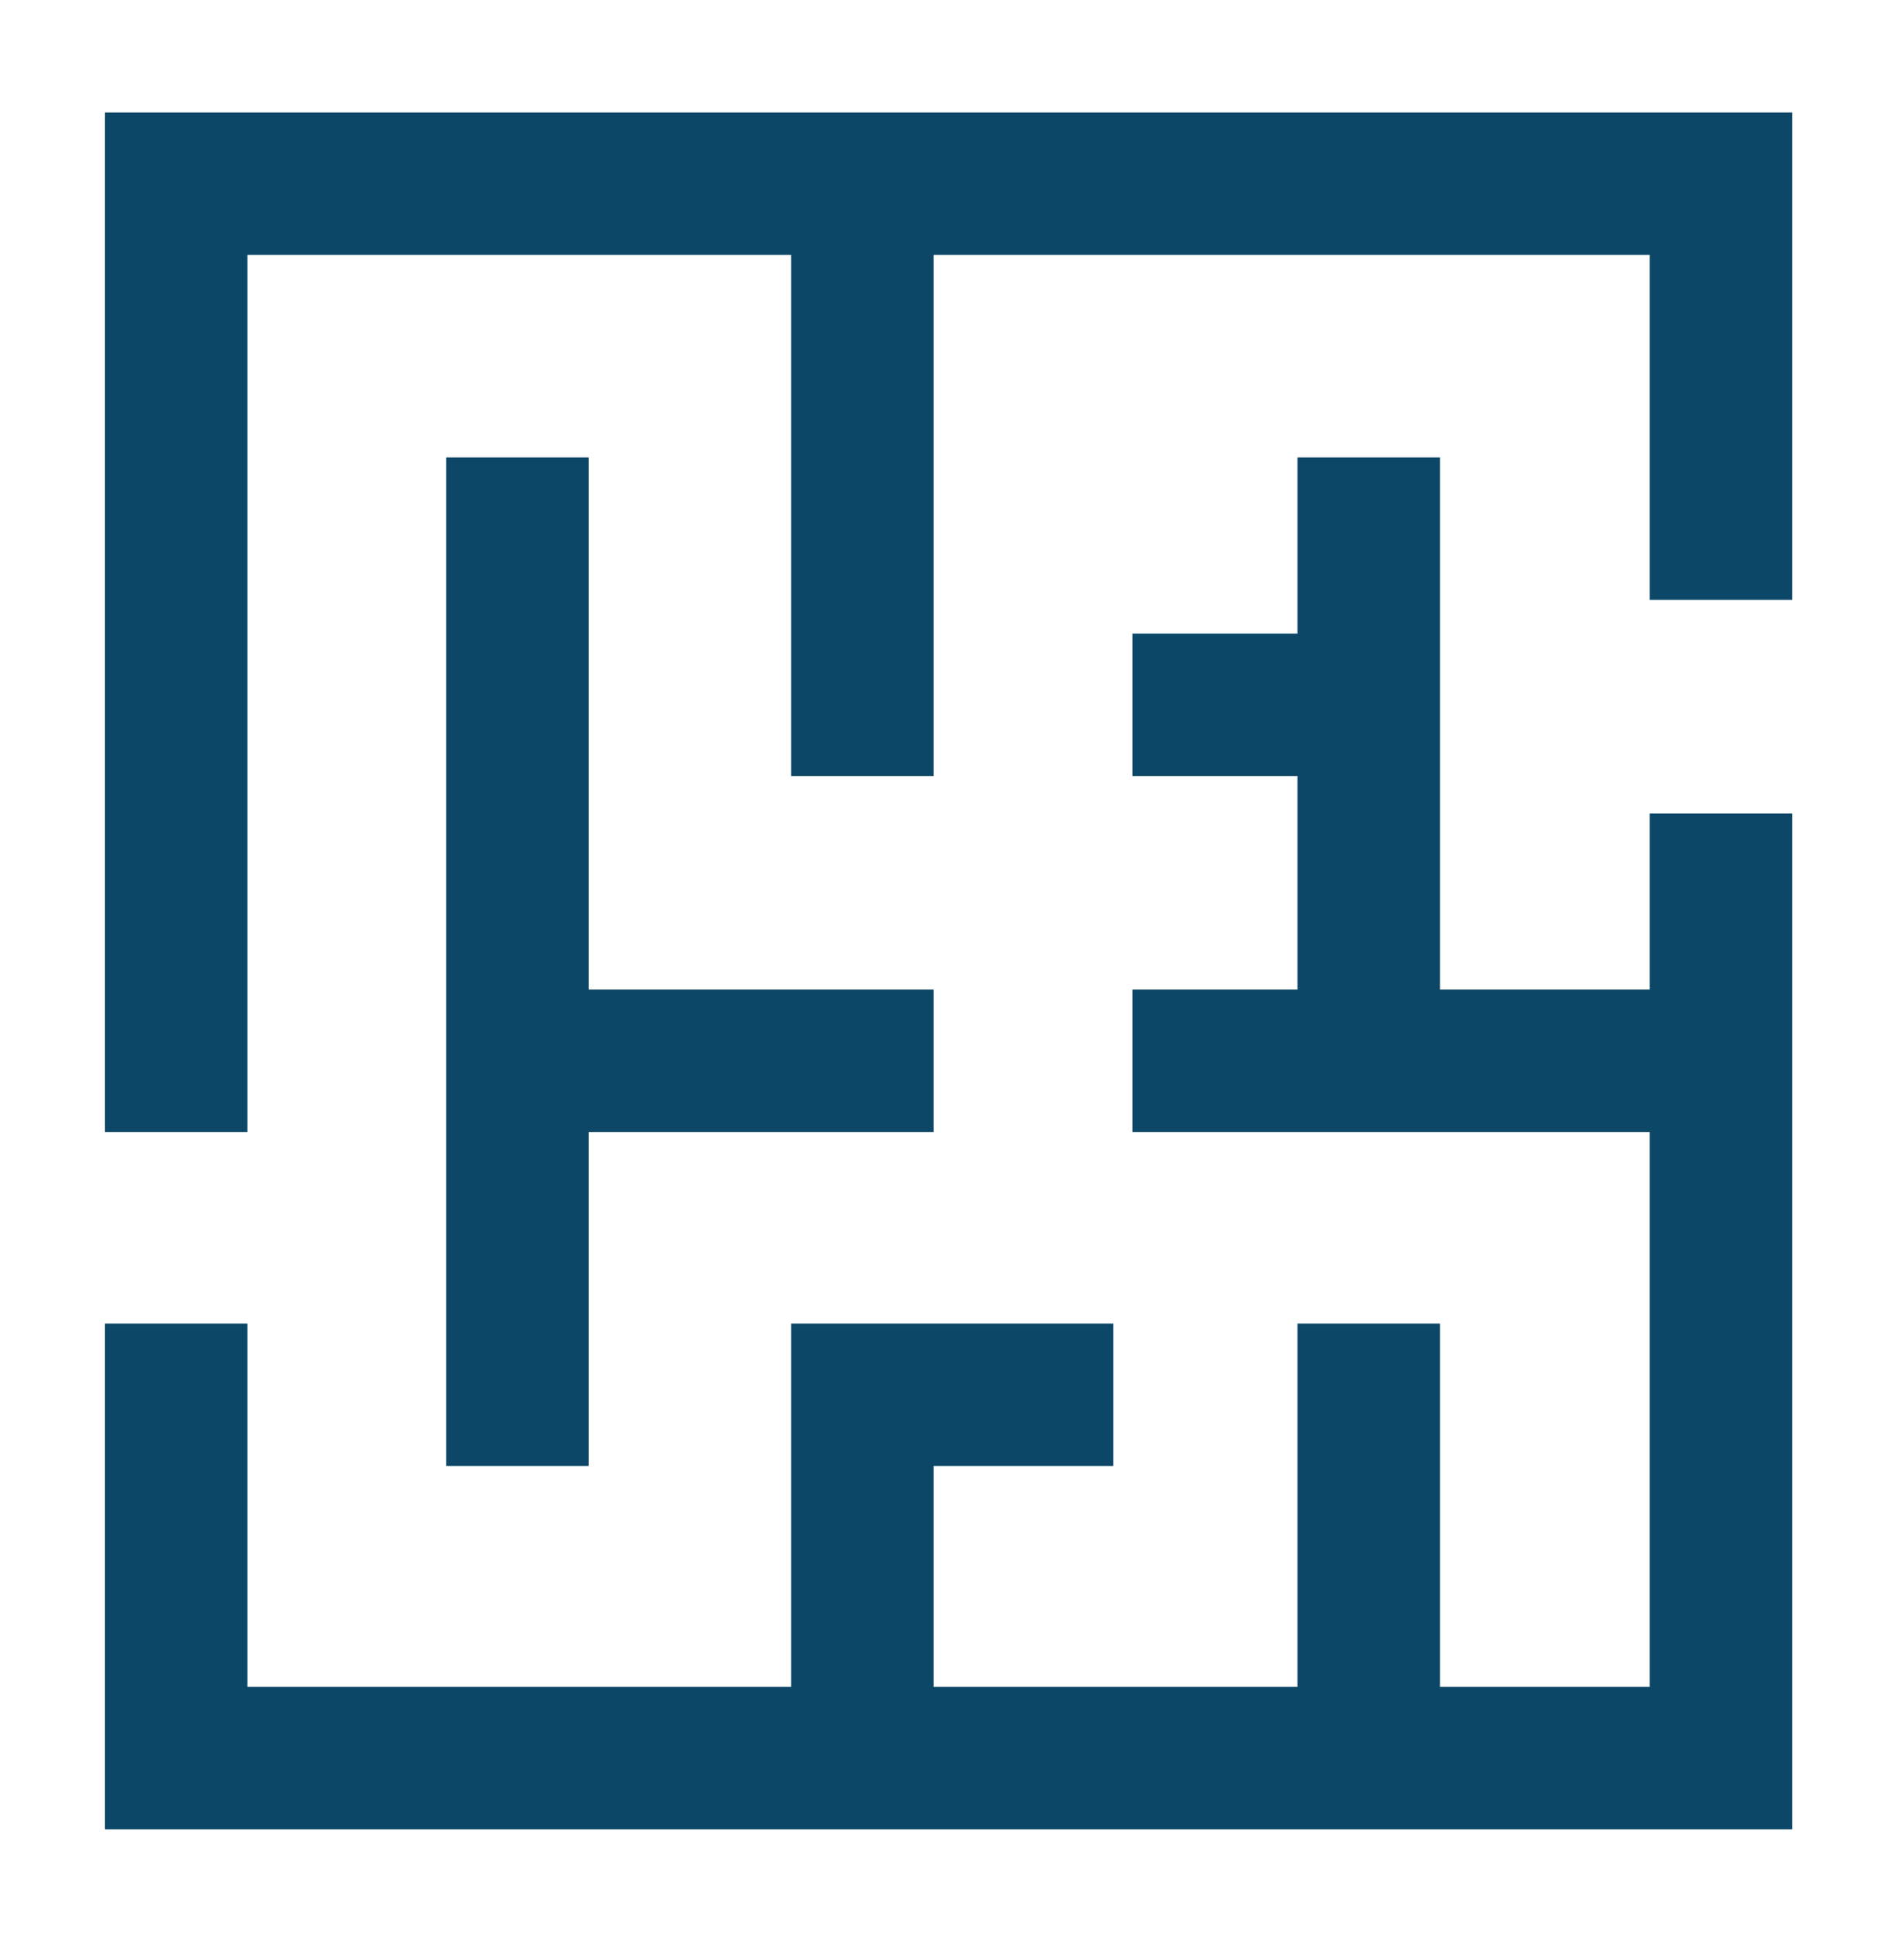 <svg width="254" height="258" viewBox="0 0 254 258" fill="#0c4767" xmlns="http://www.w3.org/2000/svg">
<path fill-rule="evenodd" clip-rule="evenodd" d="M14 15H239.084V80.014H220.084V34H124.538V103.51H105.538V34H33V150.993H14V15ZM78.525 61.014V131.993H124.538V150.993H78.525V195.538H59.525V61.014H78.525ZM192.091 61.014V131.993H220.084V108.497H239.084V244H14V176.538H33V225H105.538V176.538H148.524V195.538H124.538V225H173.091V176.538H192.091V225H220.084V150.993H151.063V131.993H173.091V103.51H151.063V84.51H173.091V61.014H192.091Z"/>
</svg>
